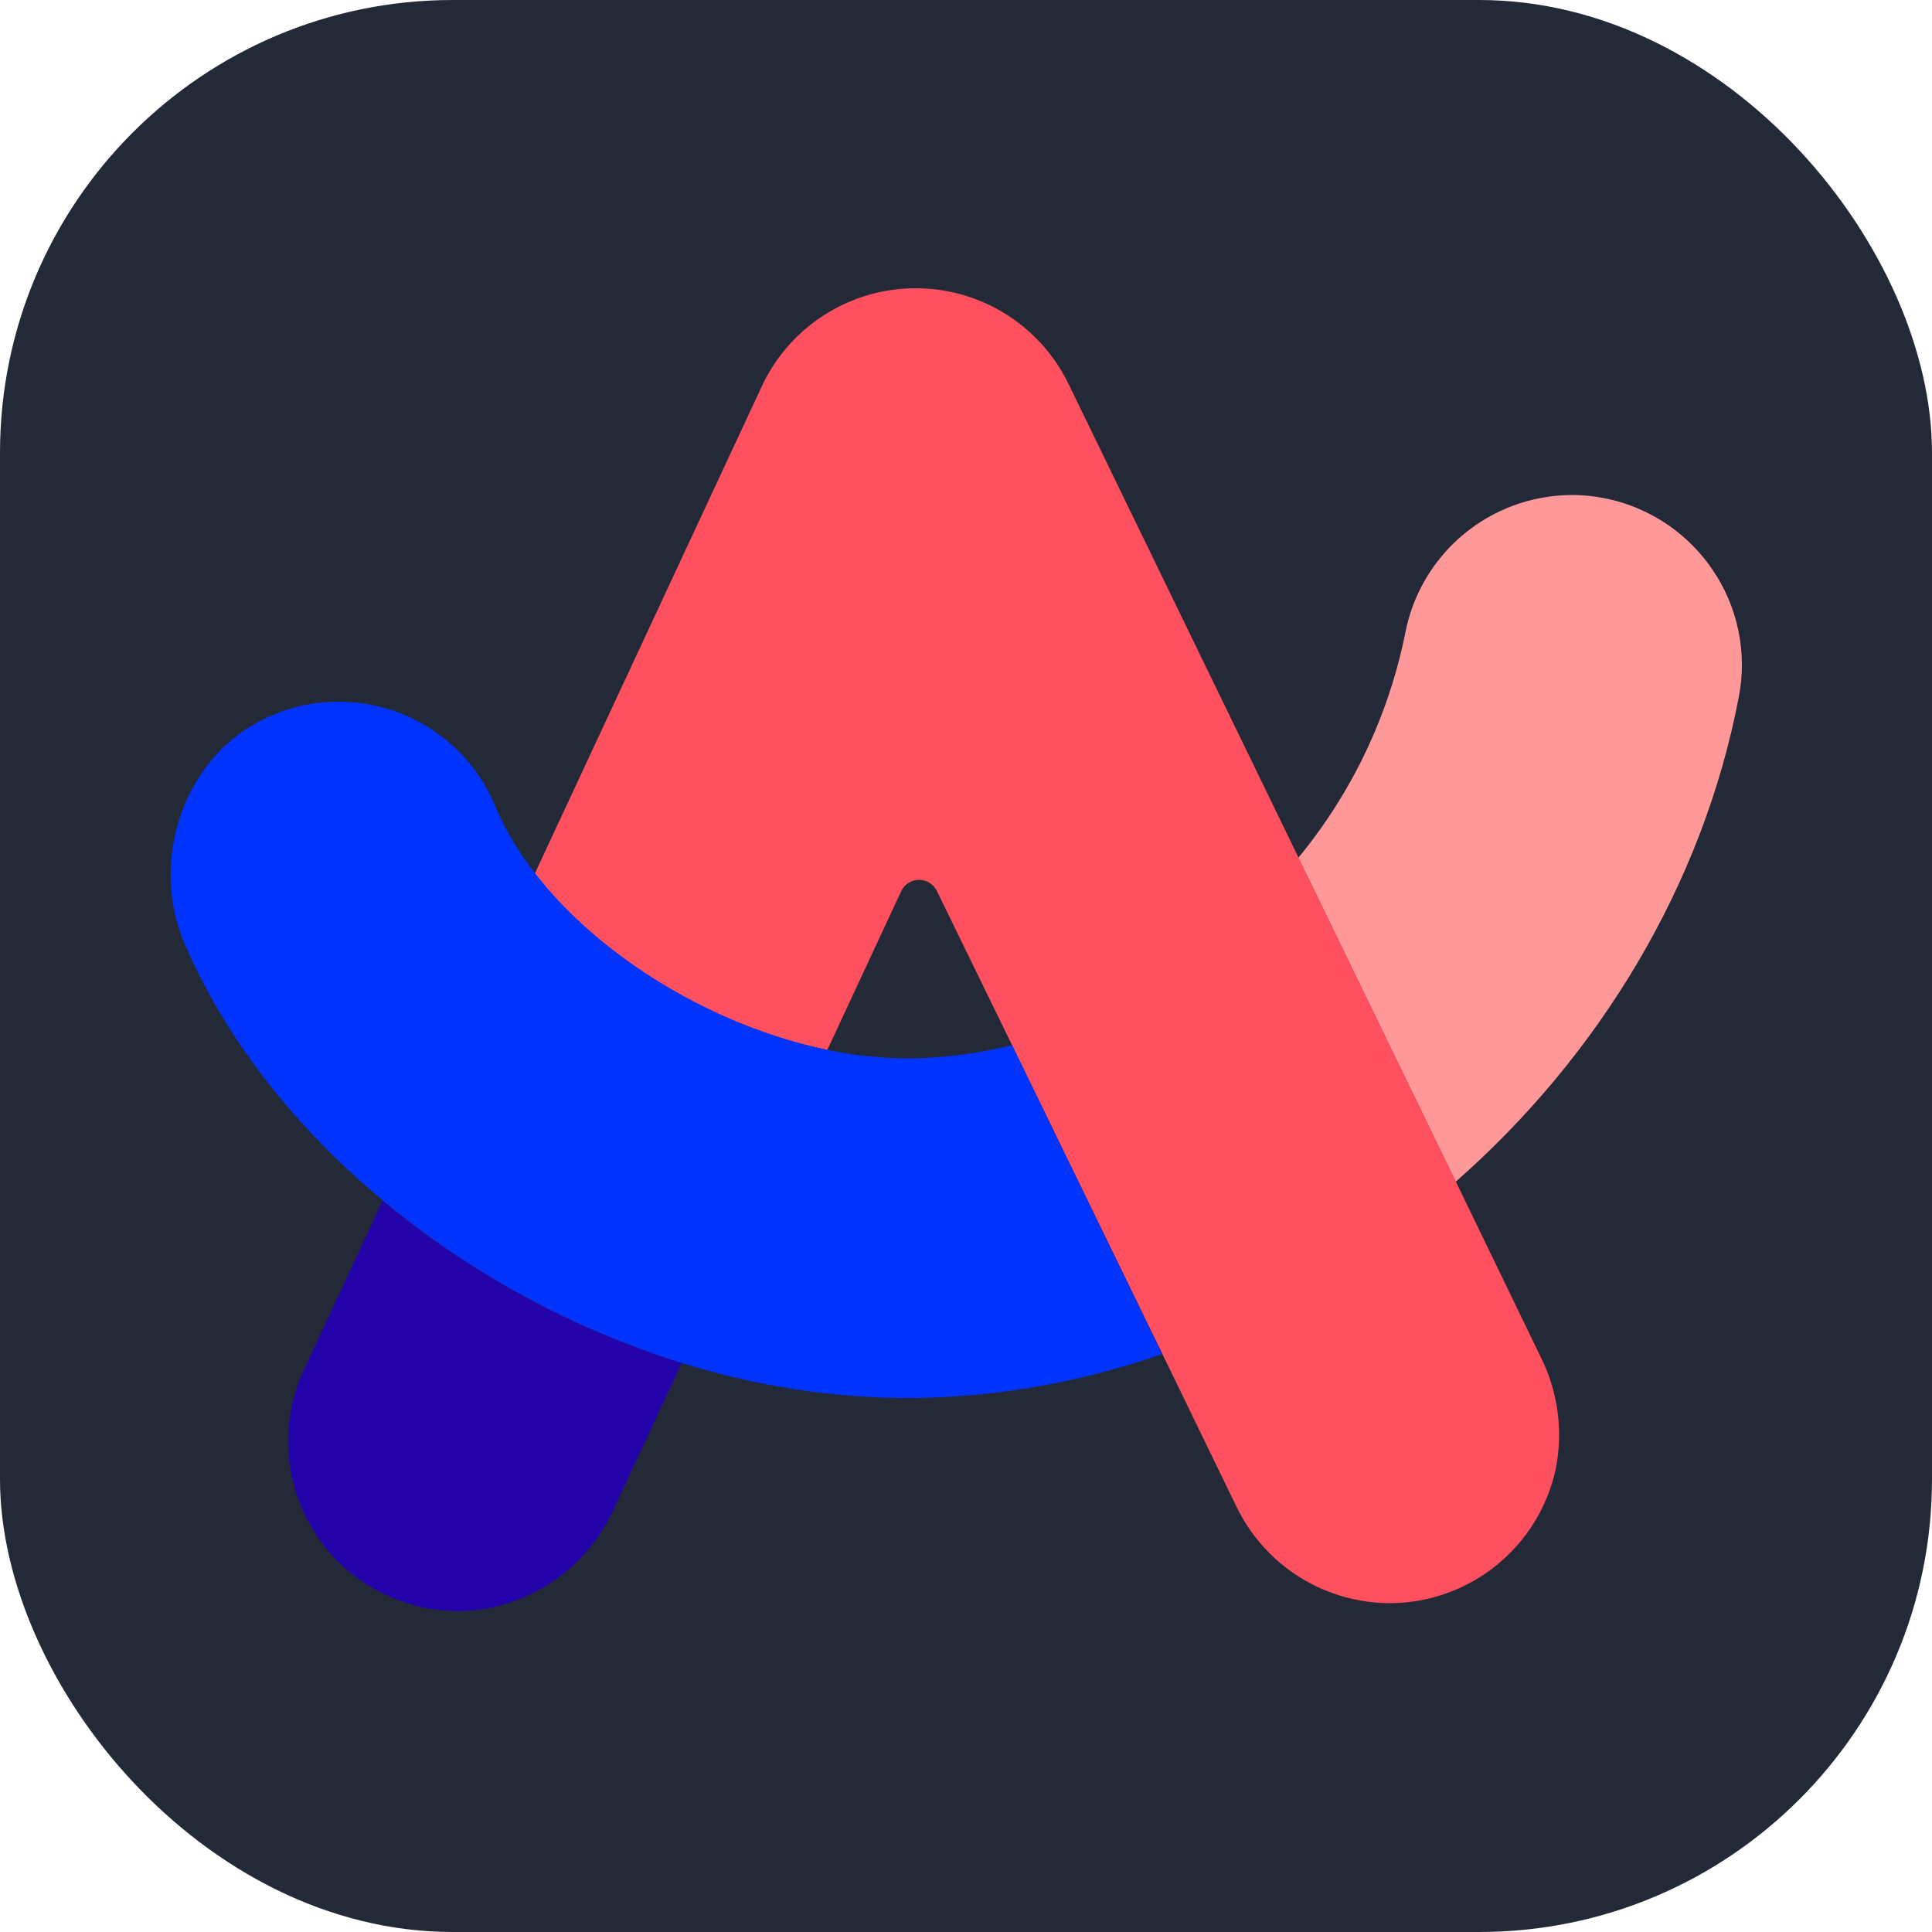 <svg width="256" height="256" viewBox="0 0 256 256" fill="none" xmlns="http://www.w3.org/2000/svg" id="arc">
<style>
#arc {
    rect {fill: #242938}
    @media (prefers-color-scheme: light) {
        rect {fill: #F4F2ED}
    }
}
</style>
<rect width="256" height="256" rx="60" fill="#242938" />
<path d="M192.856 156.589L172.01 113.647C167.441 119.283 162.087 124.234 156.111 128.348C149.427 133.022 141.958 136.457 134.06 138.491L153.982 179.418C163.73 176.01 172.975 171.308 181.471 165.438C185.441 162.72 189.243 159.765 192.856 156.589Z" fill="#26069C"/>
<path d="M62.902 167.943C58.646 165.258 54.57 162.298 50.7 159.082L40.284 181.471C38.756 184.742 38.039 188.333 38.195 191.939C38.35 195.546 39.373 199.062 41.176 202.189C43.108 205.6 45.926 208.437 49.324 210.381C53.525 212.848 58.414 213.888 63.253 213.327C67.156 212.829 70.866 211.338 74.029 208.998C77.192 206.657 79.702 203.545 81.32 199.958L90.328 180.597C80.677 177.584 71.458 173.33 62.902 167.943Z" fill="#2404AA"/>
<path d="M226.886 75.448C224.802 72.388 221.995 69.888 218.716 68.169C215.436 66.45 211.783 65.565 208.08 65.592C202.876 65.654 197.853 67.514 193.864 70.857C189.875 74.2 187.166 78.82 186.195 83.933C183.987 94.851 179.127 105.058 172.042 113.653L192.888 156.589C211.758 139.995 225.618 117.447 230.405 92.323C230.967 89.417 230.945 86.429 230.341 83.532C229.737 80.635 228.563 77.887 226.886 75.448Z" fill="#FF9999"/>
<path d="M204.108 179.724L192.901 156.557L172.055 113.622L141.582 50.866C139.724 47.038 136.818 43.816 133.201 41.573C129.585 39.33 125.407 38.158 121.152 38.193C116.897 38.229 112.739 39.47 109.161 41.773C105.582 44.075 102.73 47.346 100.935 51.204L70.865 115.751C79.528 126.933 94.618 136.049 109.618 139.128L119.404 118.103C119.613 117.653 119.946 117.272 120.364 117.004C120.782 116.735 121.267 116.59 121.763 116.586C122.26 116.582 122.747 116.719 123.169 116.981C123.591 117.243 123.93 117.618 124.147 118.065L134.104 138.491L154.026 179.418L163.889 199.741C165.756 203.565 168.665 206.784 172.281 209.028C175.896 211.272 180.071 212.451 184.327 212.428C189.428 212.377 194.361 210.598 198.321 207.381C202.281 204.165 205.034 199.701 206.129 194.718C207.162 189.635 206.45 184.352 204.108 179.724Z" fill="#FF5060"/>
<path d="M134.085 138.484C129.66 139.606 125.116 140.197 120.551 140.244C116.883 140.248 113.225 139.868 109.637 139.109C94.637 135.992 79.579 126.92 70.922 115.745C68.856 113.131 67.13 110.268 65.784 107.221C64.628 104.278 62.863 101.612 60.606 99.398C58.348 97.183 55.649 95.471 52.684 94.372C49.719 93.273 46.555 92.813 43.4 93.021C40.245 93.229 37.169 94.101 34.374 95.58C24.072 100.935 19.839 114.463 24.493 125.129C29.873 137.592 38.977 149.303 50.758 159.095C54.634 162.314 58.707 165.278 62.966 167.956C71.521 173.343 80.74 177.597 90.391 180.61C100.285 183.715 110.593 185.283 120.959 185.251C132.205 185.116 143.353 183.143 153.963 179.412L134.085 138.484Z" fill="#0034FE"/>
</svg>
